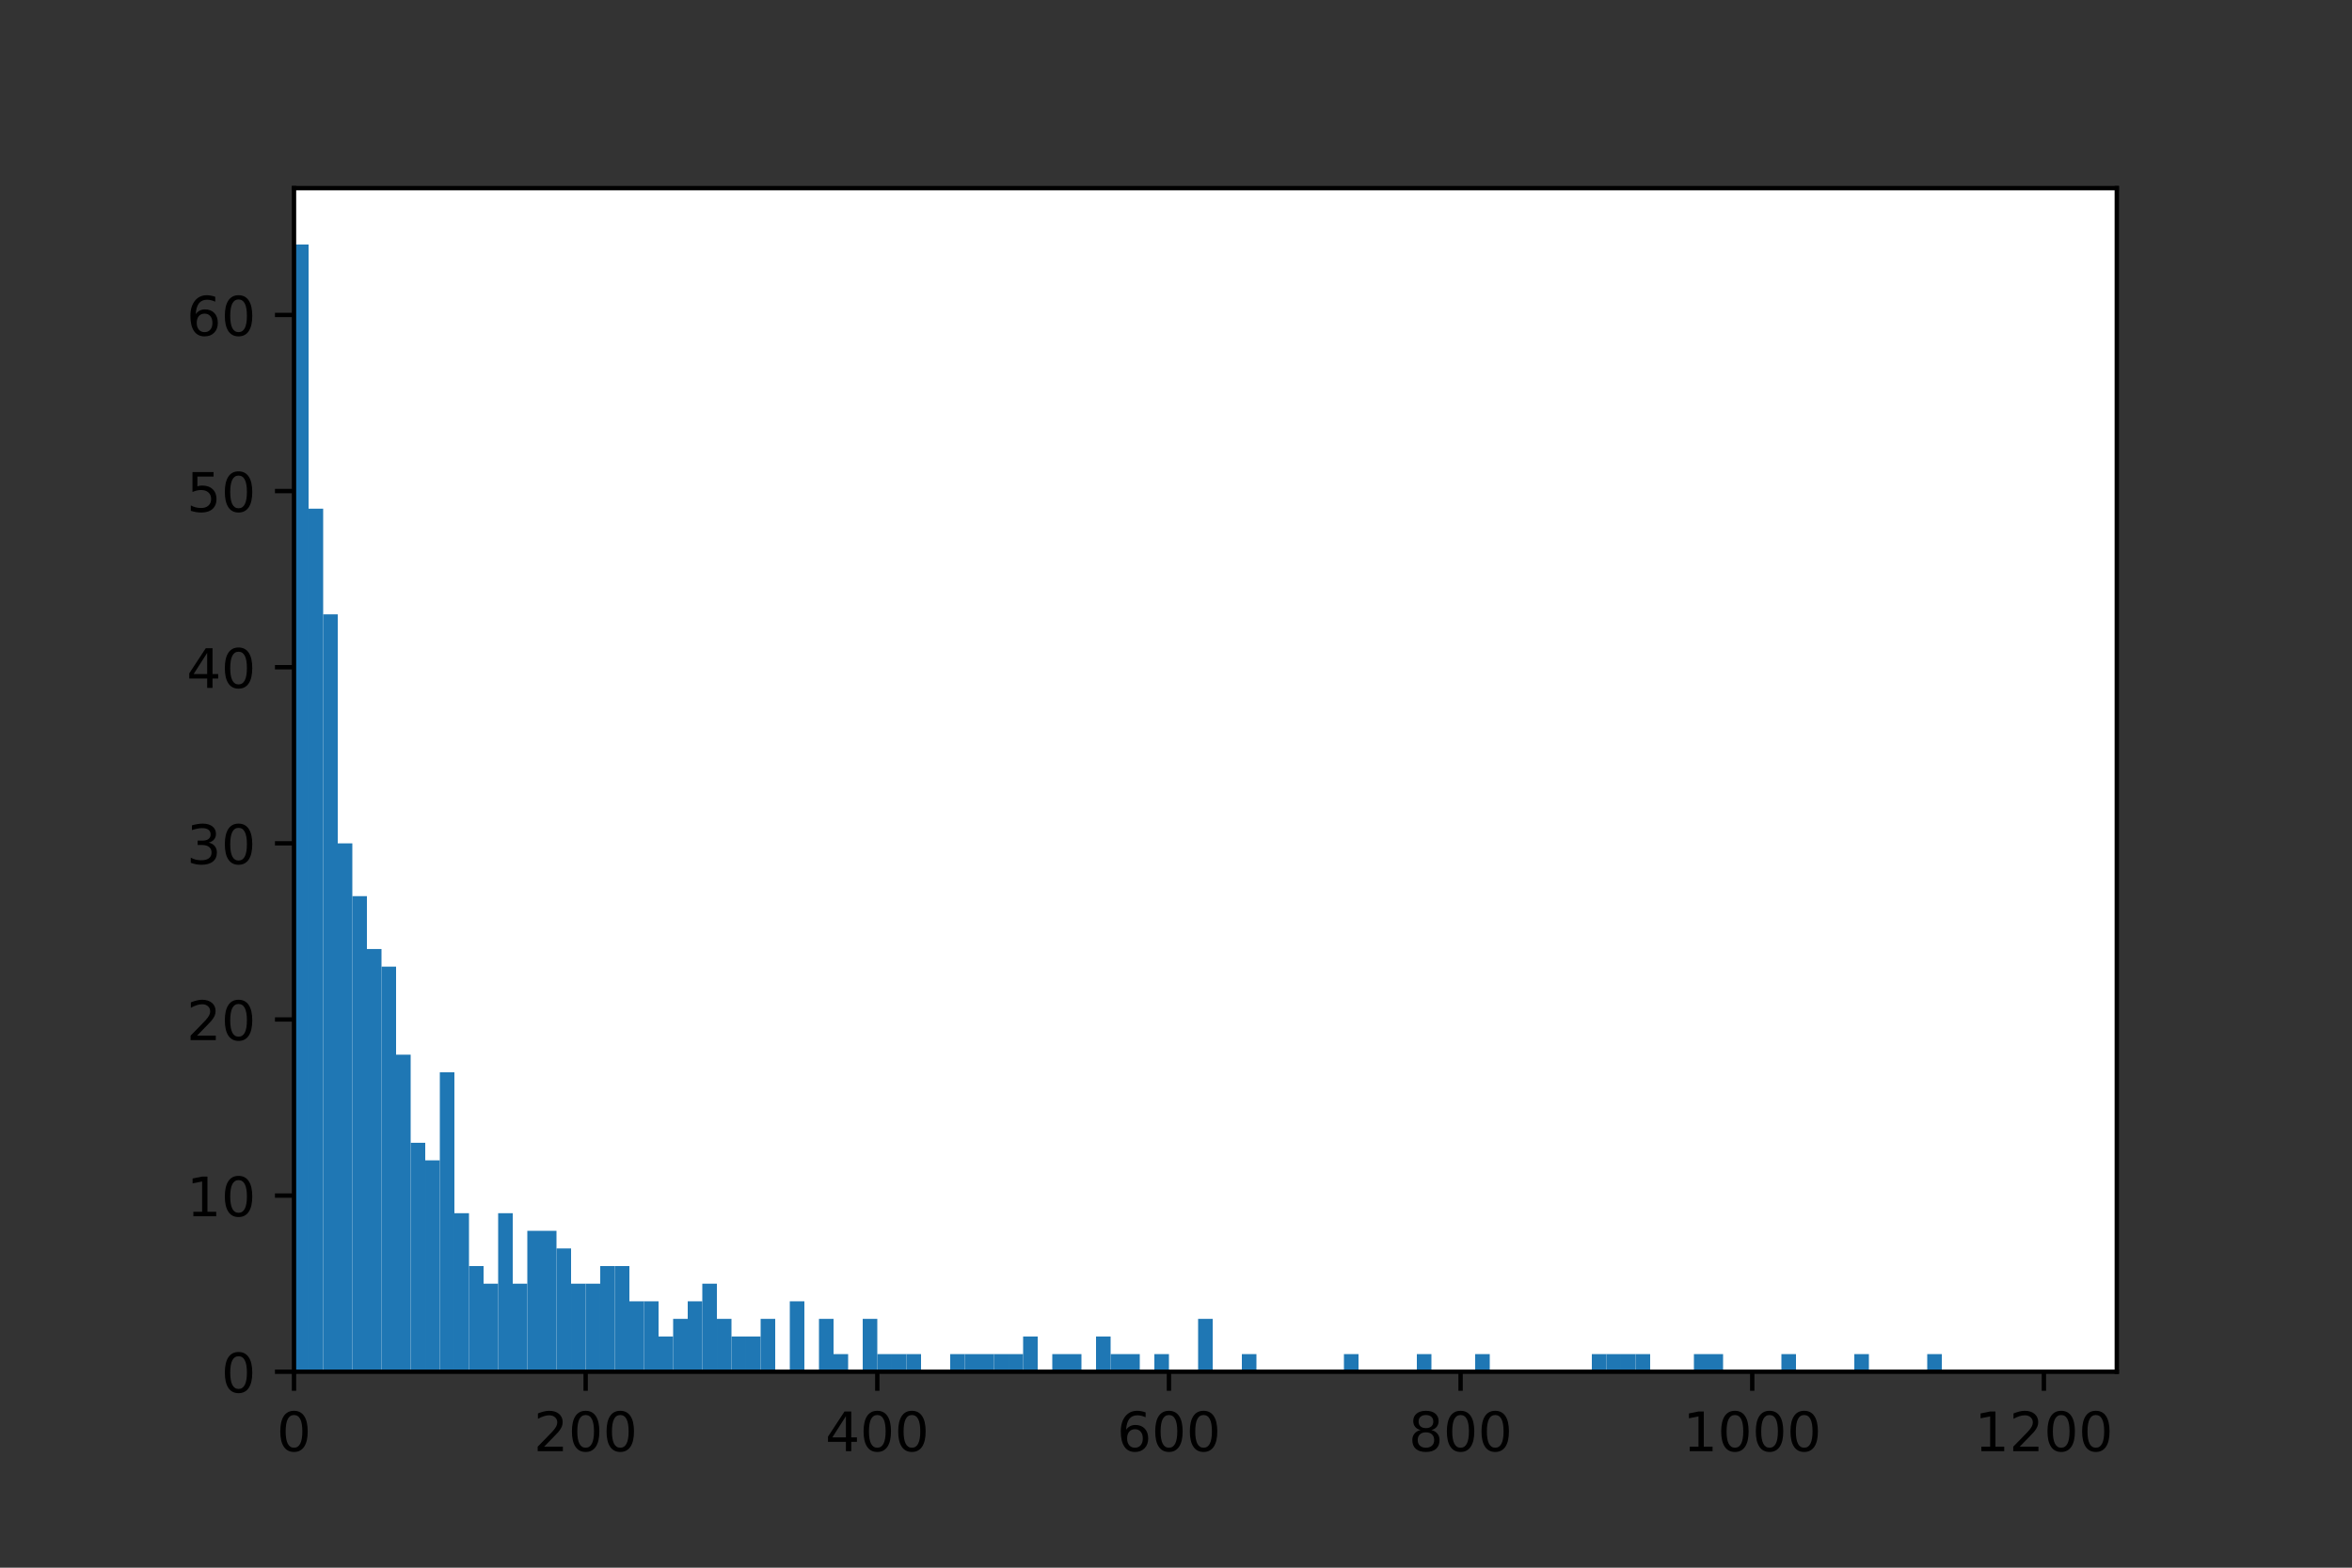 <?xml version="1.0" encoding="utf-8" standalone="no"?>
<!DOCTYPE svg PUBLIC "-//W3C//DTD SVG 1.1//EN"
  "http://www.w3.org/Graphics/SVG/1.1/DTD/svg11.dtd">
<!-- Created with matplotlib (https://matplotlib.org/) -->
<svg height="288pt" version="1.1" viewBox="0 0 432 288" width="432pt" xmlns="http://www.w3.org/2000/svg" xmlns:xlink="http://www.w3.org/1999/xlink">
 <rect x="0" y="0" width="432" height="288" fill="#333333" stroke="none"/>
 <defs>
  <style type="text/css">*{stroke-linecap:butt;stroke-linejoin:round;}</style>
 </defs>
 <g id="figure_1">
  <g id="patch_1">
   <path d="M 0 288 
L 432 288 
L 432 0 
L 0 0 
z
" style="fill:none;"/>
  </g>
  <g id="axes_1">
   <g id="patch_2">
    <path d="M 54 252 
L 388.8 252 
L 388.8 34.56 
L 54 34.56 
z
" style="fill:#ffffff;"/>
   </g>
   <g id="patch_3">
    <path clip-path="url(#p83bdbcd24e)" d="M 54 252 
L 56.678 252 
L 56.678 44.914 
L 54 44.914 
z
" style="fill:#1f77b4;"/>
   </g>
   <g id="patch_4">
    <path clip-path="url(#p83bdbcd24e)" d="M 56.678 252 
L 59.357 252 
L 59.357 93.45 
L 56.678 93.45 
z
" style="fill:#1f77b4;"/>
   </g>
   <g id="patch_5">
    <path clip-path="url(#p83bdbcd24e)" d="M 59.357 252 
L 62.035 252 
L 62.035 112.864 
L 59.357 112.864 
z
" style="fill:#1f77b4;"/>
   </g>
   <g id="patch_6">
    <path clip-path="url(#p83bdbcd24e)" d="M 62.035 252 
L 64.714 252 
L 64.714 154.929 
L 62.035 154.929 
z
" style="fill:#1f77b4;"/>
   </g>
   <g id="patch_7">
    <path clip-path="url(#p83bdbcd24e)" d="M 64.714 252 
L 67.392 252 
L 67.392 164.636 
L 64.714 164.636 
z
" style="fill:#1f77b4;"/>
   </g>
   <g id="patch_8">
    <path clip-path="url(#p83bdbcd24e)" d="M 67.392 252 
L 70.07 252 
L 70.07 174.343 
L 67.392 174.343 
z
" style="fill:#1f77b4;"/>
   </g>
   <g id="patch_9">
    <path clip-path="url(#p83bdbcd24e)" d="M 70.07 252 
L 72.749 252 
L 72.749 177.579 
L 70.07 177.579 
z
" style="fill:#1f77b4;"/>
   </g>
   <g id="patch_10">
    <path clip-path="url(#p83bdbcd24e)" d="M 72.749 252 
L 75.427 252 
L 75.427 193.757 
L 72.749 193.757 
z
" style="fill:#1f77b4;"/>
   </g>
   <g id="patch_11">
    <path clip-path="url(#p83bdbcd24e)" d="M 75.427 252 
L 78.106 252 
L 78.106 209.936 
L 75.427 209.936 
z
" style="fill:#1f77b4;"/>
   </g>
   <g id="patch_12">
    <path clip-path="url(#p83bdbcd24e)" d="M 78.106 252 
L 80.784 252 
L 80.784 213.171 
L 78.106 213.171 
z
" style="fill:#1f77b4;"/>
   </g>
   <g id="patch_13">
    <path clip-path="url(#p83bdbcd24e)" d="M 80.784 252 
L 83.462 252 
L 83.462 196.993 
L 80.784 196.993 
z
" style="fill:#1f77b4;"/>
   </g>
   <g id="patch_14">
    <path clip-path="url(#p83bdbcd24e)" d="M 83.462 252 
L 86.141 252 
L 86.141 222.879 
L 83.462 222.879 
z
" style="fill:#1f77b4;"/>
   </g>
   <g id="patch_15">
    <path clip-path="url(#p83bdbcd24e)" d="M 86.141 252 
L 88.819 252 
L 88.819 232.586 
L 86.141 232.586 
z
" style="fill:#1f77b4;"/>
   </g>
   <g id="patch_16">
    <path clip-path="url(#p83bdbcd24e)" d="M 88.819 252 
L 91.498 252 
L 91.498 235.821 
L 88.819 235.821 
z
" style="fill:#1f77b4;"/>
   </g>
   <g id="patch_17">
    <path clip-path="url(#p83bdbcd24e)" d="M 91.498 252 
L 94.176 252 
L 94.176 222.879 
L 91.498 222.879 
z
" style="fill:#1f77b4;"/>
   </g>
   <g id="patch_18">
    <path clip-path="url(#p83bdbcd24e)" d="M 94.176 252 
L 96.854 252 
L 96.854 235.821 
L 94.176 235.821 
z
" style="fill:#1f77b4;"/>
   </g>
   <g id="patch_19">
    <path clip-path="url(#p83bdbcd24e)" d="M 96.854 252 
L 99.533 252 
L 99.533 226.114 
L 96.854 226.114 
z
" style="fill:#1f77b4;"/>
   </g>
   <g id="patch_20">
    <path clip-path="url(#p83bdbcd24e)" d="M 99.533 252 
L 102.211 252 
L 102.211 226.114 
L 99.533 226.114 
z
" style="fill:#1f77b4;"/>
   </g>
   <g id="patch_21">
    <path clip-path="url(#p83bdbcd24e)" d="M 102.211 252 
L 104.89 252 
L 104.89 229.35 
L 102.211 229.35 
z
" style="fill:#1f77b4;"/>
   </g>
   <g id="patch_22">
    <path clip-path="url(#p83bdbcd24e)" d="M 104.89 252 
L 107.568 252 
L 107.568 235.821 
L 104.89 235.821 
z
" style="fill:#1f77b4;"/>
   </g>
   <g id="patch_23">
    <path clip-path="url(#p83bdbcd24e)" d="M 107.568 252 
L 110.246 252 
L 110.246 235.821 
L 107.568 235.821 
z
" style="fill:#1f77b4;"/>
   </g>
   <g id="patch_24">
    <path clip-path="url(#p83bdbcd24e)" d="M 110.246 252 
L 112.925 252 
L 112.925 232.586 
L 110.246 232.586 
z
" style="fill:#1f77b4;"/>
   </g>
   <g id="patch_25">
    <path clip-path="url(#p83bdbcd24e)" d="M 112.925 252 
L 115.603 252 
L 115.603 232.586 
L 112.925 232.586 
z
" style="fill:#1f77b4;"/>
   </g>
   <g id="patch_26">
    <path clip-path="url(#p83bdbcd24e)" d="M 115.603 252 
L 118.282 252 
L 118.282 239.057 
L 115.603 239.057 
z
" style="fill:#1f77b4;"/>
   </g>
   <g id="patch_27">
    <path clip-path="url(#p83bdbcd24e)" d="M 118.282 252 
L 120.96 252 
L 120.96 239.057 
L 118.282 239.057 
z
" style="fill:#1f77b4;"/>
   </g>
   <g id="patch_28">
    <path clip-path="url(#p83bdbcd24e)" d="M 120.96 252 
L 123.638 252 
L 123.638 245.529 
L 120.96 245.529 
z
" style="fill:#1f77b4;"/>
   </g>
   <g id="patch_29">
    <path clip-path="url(#p83bdbcd24e)" d="M 123.638 252 
L 126.317 252 
L 126.317 242.293 
L 123.638 242.293 
z
" style="fill:#1f77b4;"/>
   </g>
   <g id="patch_30">
    <path clip-path="url(#p83bdbcd24e)" d="M 126.317 252 
L 128.995 252 
L 128.995 239.057 
L 126.317 239.057 
z
" style="fill:#1f77b4;"/>
   </g>
   <g id="patch_31">
    <path clip-path="url(#p83bdbcd24e)" d="M 128.995 252 
L 131.674 252 
L 131.674 235.821 
L 128.995 235.821 
z
" style="fill:#1f77b4;"/>
   </g>
   <g id="patch_32">
    <path clip-path="url(#p83bdbcd24e)" d="M 131.674 252 
L 134.352 252 
L 134.352 242.293 
L 131.674 242.293 
z
" style="fill:#1f77b4;"/>
   </g>
   <g id="patch_33">
    <path clip-path="url(#p83bdbcd24e)" d="M 134.352 252 
L 137.03 252 
L 137.03 245.529 
L 134.352 245.529 
z
" style="fill:#1f77b4;"/>
   </g>
   <g id="patch_34">
    <path clip-path="url(#p83bdbcd24e)" d="M 137.03 252 
L 139.709 252 
L 139.709 245.529 
L 137.03 245.529 
z
" style="fill:#1f77b4;"/>
   </g>
   <g id="patch_35">
    <path clip-path="url(#p83bdbcd24e)" d="M 139.709 252 
L 142.387 252 
L 142.387 242.293 
L 139.709 242.293 
z
" style="fill:#1f77b4;"/>
   </g>
   <g id="patch_36">
    <path clip-path="url(#p83bdbcd24e)" d="M 142.387 252 
L 145.066 252 
L 145.066 252 
L 142.387 252 
z
" style="fill:#1f77b4;"/>
   </g>
   <g id="patch_37">
    <path clip-path="url(#p83bdbcd24e)" d="M 145.066 252 
L 147.744 252 
L 147.744 239.057 
L 145.066 239.057 
z
" style="fill:#1f77b4;"/>
   </g>
   <g id="patch_38">
    <path clip-path="url(#p83bdbcd24e)" d="M 147.744 252 
L 150.422 252 
L 150.422 252 
L 147.744 252 
z
" style="fill:#1f77b4;"/>
   </g>
   <g id="patch_39">
    <path clip-path="url(#p83bdbcd24e)" d="M 150.422 252 
L 153.101 252 
L 153.101 242.293 
L 150.422 242.293 
z
" style="fill:#1f77b4;"/>
   </g>
   <g id="patch_40">
    <path clip-path="url(#p83bdbcd24e)" d="M 153.101 252 
L 155.779 252 
L 155.779 248.764 
L 153.101 248.764 
z
" style="fill:#1f77b4;"/>
   </g>
   <g id="patch_41">
    <path clip-path="url(#p83bdbcd24e)" d="M 155.779 252 
L 158.458 252 
L 158.458 252 
L 155.779 252 
z
" style="fill:#1f77b4;"/>
   </g>
   <g id="patch_42">
    <path clip-path="url(#p83bdbcd24e)" d="M 158.458 252 
L 161.136 252 
L 161.136 242.293 
L 158.458 242.293 
z
" style="fill:#1f77b4;"/>
   </g>
   <g id="patch_43">
    <path clip-path="url(#p83bdbcd24e)" d="M 161.136 252 
L 163.814 252 
L 163.814 248.764 
L 161.136 248.764 
z
" style="fill:#1f77b4;"/>
   </g>
   <g id="patch_44">
    <path clip-path="url(#p83bdbcd24e)" d="M 163.814 252 
L 166.493 252 
L 166.493 248.764 
L 163.814 248.764 
z
" style="fill:#1f77b4;"/>
   </g>
   <g id="patch_45">
    <path clip-path="url(#p83bdbcd24e)" d="M 166.493 252 
L 169.171 252 
L 169.171 248.764 
L 166.493 248.764 
z
" style="fill:#1f77b4;"/>
   </g>
   <g id="patch_46">
    <path clip-path="url(#p83bdbcd24e)" d="M 169.171 252 
L 171.85 252 
L 171.85 252 
L 169.171 252 
z
" style="fill:#1f77b4;"/>
   </g>
   <g id="patch_47">
    <path clip-path="url(#p83bdbcd24e)" d="M 171.85 252 
L 174.528 252 
L 174.528 252 
L 171.85 252 
z
" style="fill:#1f77b4;"/>
   </g>
   <g id="patch_48">
    <path clip-path="url(#p83bdbcd24e)" d="M 174.528 252 
L 177.206 252 
L 177.206 248.764 
L 174.528 248.764 
z
" style="fill:#1f77b4;"/>
   </g>
   <g id="patch_49">
    <path clip-path="url(#p83bdbcd24e)" d="M 177.206 252 
L 179.885 252 
L 179.885 248.764 
L 177.206 248.764 
z
" style="fill:#1f77b4;"/>
   </g>
   <g id="patch_50">
    <path clip-path="url(#p83bdbcd24e)" d="M 179.885 252 
L 182.563 252 
L 182.563 248.764 
L 179.885 248.764 
z
" style="fill:#1f77b4;"/>
   </g>
   <g id="patch_51">
    <path clip-path="url(#p83bdbcd24e)" d="M 182.563 252 
L 185.242 252 
L 185.242 248.764 
L 182.563 248.764 
z
" style="fill:#1f77b4;"/>
   </g>
   <g id="patch_52">
    <path clip-path="url(#p83bdbcd24e)" d="M 185.242 252 
L 187.92 252 
L 187.92 248.764 
L 185.242 248.764 
z
" style="fill:#1f77b4;"/>
   </g>
   <g id="patch_53">
    <path clip-path="url(#p83bdbcd24e)" d="M 187.92 252 
L 190.598 252 
L 190.598 245.529 
L 187.92 245.529 
z
" style="fill:#1f77b4;"/>
   </g>
   <g id="patch_54">
    <path clip-path="url(#p83bdbcd24e)" d="M 190.598 252 
L 193.277 252 
L 193.277 252 
L 190.598 252 
z
" style="fill:#1f77b4;"/>
   </g>
   <g id="patch_55">
    <path clip-path="url(#p83bdbcd24e)" d="M 193.277 252 
L 195.955 252 
L 195.955 248.764 
L 193.277 248.764 
z
" style="fill:#1f77b4;"/>
   </g>
   <g id="patch_56">
    <path clip-path="url(#p83bdbcd24e)" d="M 195.955 252 
L 198.634 252 
L 198.634 248.764 
L 195.955 248.764 
z
" style="fill:#1f77b4;"/>
   </g>
   <g id="patch_57">
    <path clip-path="url(#p83bdbcd24e)" d="M 198.634 252 
L 201.312 252 
L 201.312 252 
L 198.634 252 
z
" style="fill:#1f77b4;"/>
   </g>
   <g id="patch_58">
    <path clip-path="url(#p83bdbcd24e)" d="M 201.312 252 
L 203.99 252 
L 203.99 245.529 
L 201.312 245.529 
z
" style="fill:#1f77b4;"/>
   </g>
   <g id="patch_59">
    <path clip-path="url(#p83bdbcd24e)" d="M 203.99 252 
L 206.669 252 
L 206.669 248.764 
L 203.99 248.764 
z
" style="fill:#1f77b4;"/>
   </g>
   <g id="patch_60">
    <path clip-path="url(#p83bdbcd24e)" d="M 206.669 252 
L 209.347 252 
L 209.347 248.764 
L 206.669 248.764 
z
" style="fill:#1f77b4;"/>
   </g>
   <g id="patch_61">
    <path clip-path="url(#p83bdbcd24e)" d="M 209.347 252 
L 212.026 252 
L 212.026 252 
L 209.347 252 
z
" style="fill:#1f77b4;"/>
   </g>
   <g id="patch_62">
    <path clip-path="url(#p83bdbcd24e)" d="M 212.026 252 
L 214.704 252 
L 214.704 248.764 
L 212.026 248.764 
z
" style="fill:#1f77b4;"/>
   </g>
   <g id="patch_63">
    <path clip-path="url(#p83bdbcd24e)" d="M 214.704 252 
L 217.382 252 
L 217.382 252 
L 214.704 252 
z
" style="fill:#1f77b4;"/>
   </g>
   <g id="patch_64">
    <path clip-path="url(#p83bdbcd24e)" d="M 217.382 252 
L 220.061 252 
L 220.061 252 
L 217.382 252 
z
" style="fill:#1f77b4;"/>
   </g>
   <g id="patch_65">
    <path clip-path="url(#p83bdbcd24e)" d="M 220.061 252 
L 222.739 252 
L 222.739 242.293 
L 220.061 242.293 
z
" style="fill:#1f77b4;"/>
   </g>
   <g id="patch_66">
    <path clip-path="url(#p83bdbcd24e)" d="M 222.739 252 
L 225.418 252 
L 225.418 252 
L 222.739 252 
z
" style="fill:#1f77b4;"/>
   </g>
   <g id="patch_67">
    <path clip-path="url(#p83bdbcd24e)" d="M 225.418 252 
L 228.096 252 
L 228.096 252 
L 225.418 252 
z
" style="fill:#1f77b4;"/>
   </g>
   <g id="patch_68">
    <path clip-path="url(#p83bdbcd24e)" d="M 228.096 252 
L 230.774 252 
L 230.774 248.764 
L 228.096 248.764 
z
" style="fill:#1f77b4;"/>
   </g>
   <g id="patch_69">
    <path clip-path="url(#p83bdbcd24e)" d="M 230.774 252 
L 233.453 252 
L 233.453 252 
L 230.774 252 
z
" style="fill:#1f77b4;"/>
   </g>
   <g id="patch_70">
    <path clip-path="url(#p83bdbcd24e)" d="M 233.453 252 
L 236.131 252 
L 236.131 252 
L 233.453 252 
z
" style="fill:#1f77b4;"/>
   </g>
   <g id="patch_71">
    <path clip-path="url(#p83bdbcd24e)" d="M 236.131 252 
L 238.81 252 
L 238.81 252 
L 236.131 252 
z
" style="fill:#1f77b4;"/>
   </g>
   <g id="patch_72">
    <path clip-path="url(#p83bdbcd24e)" d="M 238.81 252 
L 241.488 252 
L 241.488 252 
L 238.81 252 
z
" style="fill:#1f77b4;"/>
   </g>
   <g id="patch_73">
    <path clip-path="url(#p83bdbcd24e)" d="M 241.488 252 
L 244.166 252 
L 244.166 252 
L 241.488 252 
z
" style="fill:#1f77b4;"/>
   </g>
   <g id="patch_74">
    <path clip-path="url(#p83bdbcd24e)" d="M 244.166 252 
L 246.845 252 
L 246.845 252 
L 244.166 252 
z
" style="fill:#1f77b4;"/>
   </g>
   <g id="patch_75">
    <path clip-path="url(#p83bdbcd24e)" d="M 246.845 252 
L 249.523 252 
L 249.523 248.764 
L 246.845 248.764 
z
" style="fill:#1f77b4;"/>
   </g>
   <g id="patch_76">
    <path clip-path="url(#p83bdbcd24e)" d="M 249.523 252 
L 252.202 252 
L 252.202 252 
L 249.523 252 
z
" style="fill:#1f77b4;"/>
   </g>
   <g id="patch_77">
    <path clip-path="url(#p83bdbcd24e)" d="M 252.202 252 
L 254.88 252 
L 254.88 252 
L 252.202 252 
z
" style="fill:#1f77b4;"/>
   </g>
   <g id="patch_78">
    <path clip-path="url(#p83bdbcd24e)" d="M 254.88 252 
L 257.558 252 
L 257.558 252 
L 254.88 252 
z
" style="fill:#1f77b4;"/>
   </g>
   <g id="patch_79">
    <path clip-path="url(#p83bdbcd24e)" d="M 257.558 252 
L 260.237 252 
L 260.237 252 
L 257.558 252 
z
" style="fill:#1f77b4;"/>
   </g>
   <g id="patch_80">
    <path clip-path="url(#p83bdbcd24e)" d="M 260.237 252 
L 262.915 252 
L 262.915 248.764 
L 260.237 248.764 
z
" style="fill:#1f77b4;"/>
   </g>
   <g id="patch_81">
    <path clip-path="url(#p83bdbcd24e)" d="M 262.915 252 
L 265.594 252 
L 265.594 252 
L 262.915 252 
z
" style="fill:#1f77b4;"/>
   </g>
   <g id="patch_82">
    <path clip-path="url(#p83bdbcd24e)" d="M 265.594 252 
L 268.272 252 
L 268.272 252 
L 265.594 252 
z
" style="fill:#1f77b4;"/>
   </g>
   <g id="patch_83">
    <path clip-path="url(#p83bdbcd24e)" d="M 268.272 252 
L 270.95 252 
L 270.95 252 
L 268.272 252 
z
" style="fill:#1f77b4;"/>
   </g>
   <g id="patch_84">
    <path clip-path="url(#p83bdbcd24e)" d="M 270.95 252 
L 273.629 252 
L 273.629 248.764 
L 270.95 248.764 
z
" style="fill:#1f77b4;"/>
   </g>
   <g id="patch_85">
    <path clip-path="url(#p83bdbcd24e)" d="M 273.629 252 
L 276.307 252 
L 276.307 252 
L 273.629 252 
z
" style="fill:#1f77b4;"/>
   </g>
   <g id="patch_86">
    <path clip-path="url(#p83bdbcd24e)" d="M 276.307 252 
L 278.986 252 
L 278.986 252 
L 276.307 252 
z
" style="fill:#1f77b4;"/>
   </g>
   <g id="patch_87">
    <path clip-path="url(#p83bdbcd24e)" d="M 278.986 252 
L 281.664 252 
L 281.664 252 
L 278.986 252 
z
" style="fill:#1f77b4;"/>
   </g>
   <g id="patch_88">
    <path clip-path="url(#p83bdbcd24e)" d="M 281.664 252 
L 284.342 252 
L 284.342 252 
L 281.664 252 
z
" style="fill:#1f77b4;"/>
   </g>
   <g id="patch_89">
    <path clip-path="url(#p83bdbcd24e)" d="M 284.342 252 
L 287.021 252 
L 287.021 252 
L 284.342 252 
z
" style="fill:#1f77b4;"/>
   </g>
   <g id="patch_90">
    <path clip-path="url(#p83bdbcd24e)" d="M 287.021 252 
L 289.699 252 
L 289.699 252 
L 287.021 252 
z
" style="fill:#1f77b4;"/>
   </g>
   <g id="patch_91">
    <path clip-path="url(#p83bdbcd24e)" d="M 289.699 252 
L 292.378 252 
L 292.378 252 
L 289.699 252 
z
" style="fill:#1f77b4;"/>
   </g>
   <g id="patch_92">
    <path clip-path="url(#p83bdbcd24e)" d="M 292.378 252 
L 295.056 252 
L 295.056 248.764 
L 292.378 248.764 
z
" style="fill:#1f77b4;"/>
   </g>
   <g id="patch_93">
    <path clip-path="url(#p83bdbcd24e)" d="M 295.056 252 
L 297.734 252 
L 297.734 248.764 
L 295.056 248.764 
z
" style="fill:#1f77b4;"/>
   </g>
   <g id="patch_94">
    <path clip-path="url(#p83bdbcd24e)" d="M 297.734 252 
L 300.413 252 
L 300.413 248.764 
L 297.734 248.764 
z
" style="fill:#1f77b4;"/>
   </g>
   <g id="patch_95">
    <path clip-path="url(#p83bdbcd24e)" d="M 300.413 252 
L 303.091 252 
L 303.091 248.764 
L 300.413 248.764 
z
" style="fill:#1f77b4;"/>
   </g>
   <g id="patch_96">
    <path clip-path="url(#p83bdbcd24e)" d="M 303.091 252 
L 305.77 252 
L 305.77 252 
L 303.091 252 
z
" style="fill:#1f77b4;"/>
   </g>
   <g id="patch_97">
    <path clip-path="url(#p83bdbcd24e)" d="M 305.77 252 
L 308.448 252 
L 308.448 252 
L 305.77 252 
z
" style="fill:#1f77b4;"/>
   </g>
   <g id="patch_98">
    <path clip-path="url(#p83bdbcd24e)" d="M 308.448 252 
L 311.126 252 
L 311.126 252 
L 308.448 252 
z
" style="fill:#1f77b4;"/>
   </g>
   <g id="patch_99">
    <path clip-path="url(#p83bdbcd24e)" d="M 311.126 252 
L 313.805 252 
L 313.805 248.764 
L 311.126 248.764 
z
" style="fill:#1f77b4;"/>
   </g>
   <g id="patch_100">
    <path clip-path="url(#p83bdbcd24e)" d="M 313.805 252 
L 316.483 252 
L 316.483 248.764 
L 313.805 248.764 
z
" style="fill:#1f77b4;"/>
   </g>
   <g id="patch_101">
    <path clip-path="url(#p83bdbcd24e)" d="M 316.483 252 
L 319.162 252 
L 319.162 252 
L 316.483 252 
z
" style="fill:#1f77b4;"/>
   </g>
   <g id="patch_102">
    <path clip-path="url(#p83bdbcd24e)" d="M 319.162 252 
L 321.84 252 
L 321.84 252 
L 319.162 252 
z
" style="fill:#1f77b4;"/>
   </g>
   <g id="patch_103">
    <path clip-path="url(#p83bdbcd24e)" d="M 321.84 252 
L 324.518 252 
L 324.518 252 
L 321.84 252 
z
" style="fill:#1f77b4;"/>
   </g>
   <g id="patch_104">
    <path clip-path="url(#p83bdbcd24e)" d="M 324.518 252 
L 327.197 252 
L 327.197 252 
L 324.518 252 
z
" style="fill:#1f77b4;"/>
   </g>
   <g id="patch_105">
    <path clip-path="url(#p83bdbcd24e)" d="M 327.197 252 
L 329.875 252 
L 329.875 248.764 
L 327.197 248.764 
z
" style="fill:#1f77b4;"/>
   </g>
   <g id="patch_106">
    <path clip-path="url(#p83bdbcd24e)" d="M 329.875 252 
L 332.554 252 
L 332.554 252 
L 329.875 252 
z
" style="fill:#1f77b4;"/>
   </g>
   <g id="patch_107">
    <path clip-path="url(#p83bdbcd24e)" d="M 332.554 252 
L 335.232 252 
L 335.232 252 
L 332.554 252 
z
" style="fill:#1f77b4;"/>
   </g>
   <g id="patch_108">
    <path clip-path="url(#p83bdbcd24e)" d="M 335.232 252 
L 337.91 252 
L 337.91 252 
L 335.232 252 
z
" style="fill:#1f77b4;"/>
   </g>
   <g id="patch_109">
    <path clip-path="url(#p83bdbcd24e)" d="M 337.91 252 
L 340.589 252 
L 340.589 252 
L 337.91 252 
z
" style="fill:#1f77b4;"/>
   </g>
   <g id="patch_110">
    <path clip-path="url(#p83bdbcd24e)" d="M 340.589 252 
L 343.267 252 
L 343.267 248.764 
L 340.589 248.764 
z
" style="fill:#1f77b4;"/>
   </g>
   <g id="patch_111">
    <path clip-path="url(#p83bdbcd24e)" d="M 343.267 252 
L 345.946 252 
L 345.946 252 
L 343.267 252 
z
" style="fill:#1f77b4;"/>
   </g>
   <g id="patch_112">
    <path clip-path="url(#p83bdbcd24e)" d="M 345.946 252 
L 348.624 252 
L 348.624 252 
L 345.946 252 
z
" style="fill:#1f77b4;"/>
   </g>
   <g id="patch_113">
    <path clip-path="url(#p83bdbcd24e)" d="M 348.624 252 
L 351.302 252 
L 351.302 252 
L 348.624 252 
z
" style="fill:#1f77b4;"/>
   </g>
   <g id="patch_114">
    <path clip-path="url(#p83bdbcd24e)" d="M 351.302 252 
L 353.981 252 
L 353.981 252 
L 351.302 252 
z
" style="fill:#1f77b4;"/>
   </g>
   <g id="patch_115">
    <path clip-path="url(#p83bdbcd24e)" d="M 353.981 252 
L 356.659 252 
L 356.659 248.764 
L 353.981 248.764 
z
" style="fill:#1f77b4;"/>
   </g>
   <g id="patch_116">
    <path clip-path="url(#p83bdbcd24e)" d="M 356.659 252 
L 359.338 252 
L 359.338 252 
L 356.659 252 
z
" style="fill:#1f77b4;"/>
   </g>
   <g id="patch_117">
    <path clip-path="url(#p83bdbcd24e)" d="M 359.338 252 
L 362.016 252 
L 362.016 252 
L 359.338 252 
z
" style="fill:#1f77b4;"/>
   </g>
   <g id="patch_118">
    <path clip-path="url(#p83bdbcd24e)" d="M 362.016 252 
L 364.694 252 
L 364.694 252 
L 362.016 252 
z
" style="fill:#1f77b4;"/>
   </g>
   <g id="patch_119">
    <path clip-path="url(#p83bdbcd24e)" d="M 364.694 252 
L 367.373 252 
L 367.373 252 
L 364.694 252 
z
" style="fill:#1f77b4;"/>
   </g>
   <g id="patch_120">
    <path clip-path="url(#p83bdbcd24e)" d="M 367.373 252 
L 370.051 252 
L 370.051 252 
L 367.373 252 
z
" style="fill:#1f77b4;"/>
   </g>
   <g id="patch_121">
    <path clip-path="url(#p83bdbcd24e)" d="M 370.051 252 
L 372.73 252 
L 372.73 252 
L 370.051 252 
z
" style="fill:#1f77b4;"/>
   </g>
   <g id="patch_122">
    <path clip-path="url(#p83bdbcd24e)" d="M 372.73 252 
L 375.408 252 
L 375.408 252 
L 372.73 252 
z
" style="fill:#1f77b4;"/>
   </g>
   <g id="patch_123">
    <path clip-path="url(#p83bdbcd24e)" d="M 375.408 252 
L 378.086 252 
L 378.086 252 
L 375.408 252 
z
" style="fill:#1f77b4;"/>
   </g>
   <g id="patch_124">
    <path clip-path="url(#p83bdbcd24e)" d="M 378.086 252 
L 380.765 252 
L 380.765 252 
L 378.086 252 
z
" style="fill:#1f77b4;"/>
   </g>
   <g id="patch_125">
    <path clip-path="url(#p83bdbcd24e)" d="M 380.765 252 
L 383.443 252 
L 383.443 252 
L 380.765 252 
z
" style="fill:#1f77b4;"/>
   </g>
   <g id="patch_126">
    <path clip-path="url(#p83bdbcd24e)" d="M 383.443 252 
L 386.122 252 
L 386.122 252 
L 383.443 252 
z
" style="fill:#1f77b4;"/>
   </g>
   <g id="matplotlib.axis_1">
    <g id="xtick_1">
     <g id="line2d_1">
      <defs>
       <path d="M 0 0 
L 0 3.5 
" id="m74d8f16e89" style="stroke:#000000;stroke-width:0.8;"/>
      </defs>
      <g>
       <use style="stroke:#000000;stroke-width:0.8;" x="54" xlink:href="#m74d8f16e89" y="252"/>
      </g>
     </g>
     <g id="text_1">
      <!-- 0 -->
      <g transform="translate(50.819 266.598)scale(0.1 -0.1)">
       <defs>
        <path d="M 31.781 66.406 
Q 24.172 66.406 20.328 58.906 
Q 16.5 51.422 16.5 36.375 
Q 16.5 21.391 20.328 13.891 
Q 24.172 6.391 31.781 6.391 
Q 39.453 6.391 43.281 13.891 
Q 47.125 21.391 47.125 36.375 
Q 47.125 51.422 43.281 58.906 
Q 39.453 66.406 31.781 66.406 
z
M 31.781 74.219 
Q 44.047 74.219 50.516 64.516 
Q 56.984 54.828 56.984 36.375 
Q 56.984 17.969 50.516 8.266 
Q 44.047 -1.422 31.781 -1.422 
Q 19.531 -1.422 13.062 8.266 
Q 6.594 17.969 6.594 36.375 
Q 6.594 54.828 13.062 64.516 
Q 19.531 74.219 31.781 74.219 
z
" id="DejaVuSans-48"/>
       </defs>
       <use xlink:href="#DejaVuSans-48"/>
      </g>
     </g>
    </g>
    <g id="xtick_2">
     <g id="line2d_2">
      <g>
       <use style="stroke:#000000;stroke-width:0.8;" x="107.568" xlink:href="#m74d8f16e89" y="252"/>
      </g>
     </g>
     <g id="text_2">
      <!-- 200 -->
      <g transform="translate(98.024 266.598)scale(0.1 -0.1)">
       <defs>
        <path d="M 19.188 8.297 
L 53.609 8.297 
L 53.609 0 
L 7.328 0 
L 7.328 8.297 
Q 12.938 14.109 22.625 23.891 
Q 32.328 33.688 34.812 36.531 
Q 39.547 41.844 41.422 45.531 
Q 43.312 49.219 43.312 52.781 
Q 43.312 58.594 39.234 62.25 
Q 35.156 65.922 28.609 65.922 
Q 23.969 65.922 18.812 64.312 
Q 13.672 62.703 7.812 59.422 
L 7.812 69.391 
Q 13.766 71.781 18.938 73 
Q 24.125 74.219 28.422 74.219 
Q 39.75 74.219 46.484 68.547 
Q 53.219 62.891 53.219 53.422 
Q 53.219 48.922 51.531 44.891 
Q 49.859 40.875 45.406 35.406 
Q 44.188 33.984 37.641 27.219 
Q 31.109 20.453 19.188 8.297 
z
" id="DejaVuSans-50"/>
       </defs>
       <use xlink:href="#DejaVuSans-50"/>
       <use x="63.623" xlink:href="#DejaVuSans-48"/>
       <use x="127.246" xlink:href="#DejaVuSans-48"/>
      </g>
     </g>
    </g>
    <g id="xtick_3">
     <g id="line2d_3">
      <g>
       <use style="stroke:#000000;stroke-width:0.8;" x="161.136" xlink:href="#m74d8f16e89" y="252"/>
      </g>
     </g>
     <g id="text_3">
      <!-- 400 -->
      <g transform="translate(151.592 266.598)scale(0.1 -0.1)">
       <defs>
        <path d="M 37.797 64.312 
L 12.891 25.391 
L 37.797 25.391 
z
M 35.203 72.906 
L 47.609 72.906 
L 47.609 25.391 
L 58.016 25.391 
L 58.016 17.188 
L 47.609 17.188 
L 47.609 0 
L 37.797 0 
L 37.797 17.188 
L 4.891 17.188 
L 4.891 26.703 
z
" id="DejaVuSans-52"/>
       </defs>
       <use xlink:href="#DejaVuSans-52"/>
       <use x="63.623" xlink:href="#DejaVuSans-48"/>
       <use x="127.246" xlink:href="#DejaVuSans-48"/>
      </g>
     </g>
    </g>
    <g id="xtick_4">
     <g id="line2d_4">
      <g>
       <use style="stroke:#000000;stroke-width:0.8;" x="214.704" xlink:href="#m74d8f16e89" y="252"/>
      </g>
     </g>
     <g id="text_4">
      <!-- 600 -->
      <g transform="translate(205.16 266.598)scale(0.1 -0.1)">
       <defs>
        <path d="M 33.016 40.375 
Q 26.375 40.375 22.484 35.828 
Q 18.609 31.297 18.609 23.391 
Q 18.609 15.531 22.484 10.953 
Q 26.375 6.391 33.016 6.391 
Q 39.656 6.391 43.531 10.953 
Q 47.406 15.531 47.406 23.391 
Q 47.406 31.297 43.531 35.828 
Q 39.656 40.375 33.016 40.375 
z
M 52.594 71.297 
L 52.594 62.312 
Q 48.875 64.062 45.094 64.984 
Q 41.312 65.922 37.594 65.922 
Q 27.828 65.922 22.672 59.328 
Q 17.531 52.734 16.797 39.406 
Q 19.672 43.656 24.016 45.922 
Q 28.375 48.188 33.594 48.188 
Q 44.578 48.188 50.953 41.516 
Q 57.328 34.859 57.328 23.391 
Q 57.328 12.156 50.688 5.359 
Q 44.047 -1.422 33.016 -1.422 
Q 20.359 -1.422 13.672 8.266 
Q 6.984 17.969 6.984 36.375 
Q 6.984 53.656 15.188 63.938 
Q 23.391 74.219 37.203 74.219 
Q 40.922 74.219 44.703 73.484 
Q 48.484 72.75 52.594 71.297 
z
" id="DejaVuSans-54"/>
       </defs>
       <use xlink:href="#DejaVuSans-54"/>
       <use x="63.623" xlink:href="#DejaVuSans-48"/>
       <use x="127.246" xlink:href="#DejaVuSans-48"/>
      </g>
     </g>
    </g>
    <g id="xtick_5">
     <g id="line2d_5">
      <g>
       <use style="stroke:#000000;stroke-width:0.8;" x="268.272" xlink:href="#m74d8f16e89" y="252"/>
      </g>
     </g>
     <g id="text_5">
      <!-- 800 -->
      <g transform="translate(258.728 266.598)scale(0.1 -0.1)">
       <defs>
        <path d="M 31.781 34.625 
Q 24.75 34.625 20.719 30.859 
Q 16.703 27.094 16.703 20.516 
Q 16.703 13.922 20.719 10.156 
Q 24.75 6.391 31.781 6.391 
Q 38.812 6.391 42.859 10.172 
Q 46.922 13.969 46.922 20.516 
Q 46.922 27.094 42.891 30.859 
Q 38.875 34.625 31.781 34.625 
z
M 21.922 38.812 
Q 15.578 40.375 12.031 44.719 
Q 8.5 49.078 8.5 55.328 
Q 8.5 64.062 14.719 69.141 
Q 20.953 74.219 31.781 74.219 
Q 42.672 74.219 48.875 69.141 
Q 55.078 64.062 55.078 55.328 
Q 55.078 49.078 51.531 44.719 
Q 48 40.375 41.703 38.812 
Q 48.828 37.156 52.797 32.312 
Q 56.781 27.484 56.781 20.516 
Q 56.781 9.906 50.312 4.234 
Q 43.844 -1.422 31.781 -1.422 
Q 19.734 -1.422 13.25 4.234 
Q 6.781 9.906 6.781 20.516 
Q 6.781 27.484 10.781 32.312 
Q 14.797 37.156 21.922 38.812 
z
M 18.312 54.391 
Q 18.312 48.734 21.844 45.562 
Q 25.391 42.391 31.781 42.391 
Q 38.141 42.391 41.719 45.562 
Q 45.312 48.734 45.312 54.391 
Q 45.312 60.062 41.719 63.234 
Q 38.141 66.406 31.781 66.406 
Q 25.391 66.406 21.844 63.234 
Q 18.312 60.062 18.312 54.391 
z
" id="DejaVuSans-56"/>
       </defs>
       <use xlink:href="#DejaVuSans-56"/>
       <use x="63.623" xlink:href="#DejaVuSans-48"/>
       <use x="127.246" xlink:href="#DejaVuSans-48"/>
      </g>
     </g>
    </g>
    <g id="xtick_6">
     <g id="line2d_6">
      <g>
       <use style="stroke:#000000;stroke-width:0.8;" x="321.84" xlink:href="#m74d8f16e89" y="252"/>
      </g>
     </g>
     <g id="text_6">
      <!-- 1000 -->
      <g transform="translate(309.115 266.598)scale(0.1 -0.1)">
       <defs>
        <path d="M 12.406 8.297 
L 28.516 8.297 
L 28.516 63.922 
L 10.984 60.406 
L 10.984 69.391 
L 28.422 72.906 
L 38.281 72.906 
L 38.281 8.297 
L 54.391 8.297 
L 54.391 0 
L 12.406 0 
z
" id="DejaVuSans-49"/>
       </defs>
       <use xlink:href="#DejaVuSans-49"/>
       <use x="63.623" xlink:href="#DejaVuSans-48"/>
       <use x="127.246" xlink:href="#DejaVuSans-48"/>
       <use x="190.869" xlink:href="#DejaVuSans-48"/>
      </g>
     </g>
    </g>
    <g id="xtick_7">
     <g id="line2d_7">
      <g>
       <use style="stroke:#000000;stroke-width:0.8;" x="375.408" xlink:href="#m74d8f16e89" y="252"/>
      </g>
     </g>
     <g id="text_7">
      <!-- 1200 -->
      <g transform="translate(362.683 266.598)scale(0.1 -0.1)">
       <use xlink:href="#DejaVuSans-49"/>
       <use x="63.623" xlink:href="#DejaVuSans-50"/>
       <use x="127.246" xlink:href="#DejaVuSans-48"/>
       <use x="190.869" xlink:href="#DejaVuSans-48"/>
      </g>
     </g>
    </g>
   </g>
   <g id="matplotlib.axis_2">
    <g id="ytick_1">
     <g id="line2d_8">
      <defs>
       <path d="M 0 0 
L -3.5 0 
" id="m9774a77909" style="stroke:#000000;stroke-width:0.8;"/>
      </defs>
      <g>
       <use style="stroke:#000000;stroke-width:0.8;" x="54" xlink:href="#m9774a77909" y="252"/>
      </g>
     </g>
     <g id="text_8">
      <!-- 0 -->
      <g transform="translate(40.638 255.799)scale(0.1 -0.1)">
       <use xlink:href="#DejaVuSans-48"/>
      </g>
     </g>
    </g>
    <g id="ytick_2">
     <g id="line2d_9">
      <g>
       <use style="stroke:#000000;stroke-width:0.8;" x="54" xlink:href="#m9774a77909" y="219.643"/>
      </g>
     </g>
     <g id="text_9">
      <!-- 10 -->
      <g transform="translate(34.275 223.442)scale(0.1 -0.1)">
       <use xlink:href="#DejaVuSans-49"/>
       <use x="63.623" xlink:href="#DejaVuSans-48"/>
      </g>
     </g>
    </g>
    <g id="ytick_3">
     <g id="line2d_10">
      <g>
       <use style="stroke:#000000;stroke-width:0.8;" x="54" xlink:href="#m9774a77909" y="187.286"/>
      </g>
     </g>
     <g id="text_10">
      <!-- 20 -->
      <g transform="translate(34.275 191.085)scale(0.1 -0.1)">
       <use xlink:href="#DejaVuSans-50"/>
       <use x="63.623" xlink:href="#DejaVuSans-48"/>
      </g>
     </g>
    </g>
    <g id="ytick_4">
     <g id="line2d_11">
      <g>
       <use style="stroke:#000000;stroke-width:0.8;" x="54" xlink:href="#m9774a77909" y="154.929"/>
      </g>
     </g>
     <g id="text_11">
      <!-- 30 -->
      <g transform="translate(34.275 158.728)scale(0.1 -0.1)">
       <defs>
        <path d="M 40.578 39.312 
Q 47.656 37.797 51.625 33 
Q 55.609 28.219 55.609 21.188 
Q 55.609 10.406 48.188 4.484 
Q 40.766 -1.422 27.094 -1.422 
Q 22.516 -1.422 17.656 -0.516 
Q 12.797 0.391 7.625 2.203 
L 7.625 11.719 
Q 11.719 9.328 16.594 8.109 
Q 21.484 6.891 26.812 6.891 
Q 36.078 6.891 40.938 10.547 
Q 45.797 14.203 45.797 21.188 
Q 45.797 27.641 41.281 31.266 
Q 36.766 34.906 28.719 34.906 
L 20.219 34.906 
L 20.219 43.016 
L 29.109 43.016 
Q 36.375 43.016 40.234 45.922 
Q 44.094 48.828 44.094 54.297 
Q 44.094 59.906 40.109 62.906 
Q 36.141 65.922 28.719 65.922 
Q 24.656 65.922 20.016 65.031 
Q 15.375 64.156 9.812 62.312 
L 9.812 71.094 
Q 15.438 72.656 20.344 73.438 
Q 25.25 74.219 29.594 74.219 
Q 40.828 74.219 47.359 69.109 
Q 53.906 64.016 53.906 55.328 
Q 53.906 49.266 50.438 45.094 
Q 46.969 40.922 40.578 39.312 
z
" id="DejaVuSans-51"/>
       </defs>
       <use xlink:href="#DejaVuSans-51"/>
       <use x="63.623" xlink:href="#DejaVuSans-48"/>
      </g>
     </g>
    </g>
    <g id="ytick_5">
     <g id="line2d_12">
      <g>
       <use style="stroke:#000000;stroke-width:0.8;" x="54" xlink:href="#m9774a77909" y="122.571"/>
      </g>
     </g>
     <g id="text_12">
      <!-- 40 -->
      <g transform="translate(34.275 126.371)scale(0.1 -0.1)">
       <use xlink:href="#DejaVuSans-52"/>
       <use x="63.623" xlink:href="#DejaVuSans-48"/>
      </g>
     </g>
    </g>
    <g id="ytick_6">
     <g id="line2d_13">
      <g>
       <use style="stroke:#000000;stroke-width:0.8;" x="54" xlink:href="#m9774a77909" y="90.214"/>
      </g>
     </g>
     <g id="text_13">
      <!-- 50 -->
      <g transform="translate(34.275 94.014)scale(0.1 -0.1)">
       <defs>
        <path d="M 10.797 72.906 
L 49.516 72.906 
L 49.516 64.594 
L 19.828 64.594 
L 19.828 46.734 
Q 21.969 47.469 24.109 47.828 
Q 26.266 48.188 28.422 48.188 
Q 40.625 48.188 47.75 41.5 
Q 54.891 34.812 54.891 23.391 
Q 54.891 11.625 47.562 5.094 
Q 40.234 -1.422 26.906 -1.422 
Q 22.312 -1.422 17.547 -0.641 
Q 12.797 0.141 7.719 1.703 
L 7.719 11.625 
Q 12.109 9.234 16.797 8.062 
Q 21.484 6.891 26.703 6.891 
Q 35.156 6.891 40.078 11.328 
Q 45.016 15.766 45.016 23.391 
Q 45.016 31 40.078 35.438 
Q 35.156 39.891 26.703 39.891 
Q 22.75 39.891 18.812 39.016 
Q 14.891 38.141 10.797 36.281 
z
" id="DejaVuSans-53"/>
       </defs>
       <use xlink:href="#DejaVuSans-53"/>
       <use x="63.623" xlink:href="#DejaVuSans-48"/>
      </g>
     </g>
    </g>
    <g id="ytick_7">
     <g id="line2d_14">
      <g>
       <use style="stroke:#000000;stroke-width:0.8;" x="54" xlink:href="#m9774a77909" y="57.857"/>
      </g>
     </g>
     <g id="text_14">
      <!-- 60 -->
      <g transform="translate(34.275 61.656)scale(0.1 -0.1)">
       <use xlink:href="#DejaVuSans-54"/>
       <use x="63.623" xlink:href="#DejaVuSans-48"/>
      </g>
     </g>
    </g>
   </g>
   <g id="patch_127">
    <path d="M 54 252 
L 54 34.56 
" style="fill:none;stroke:#000000;stroke-linecap:square;stroke-linejoin:miter;stroke-width:0.8;"/>
   </g>
   <g id="patch_128">
    <path d="M 388.8 252 
L 388.8 34.56 
" style="fill:none;stroke:#000000;stroke-linecap:square;stroke-linejoin:miter;stroke-width:0.8;"/>
   </g>
   <g id="patch_129">
    <path d="M 54 252 
L 388.8 252 
" style="fill:none;stroke:#000000;stroke-linecap:square;stroke-linejoin:miter;stroke-width:0.8;"/>
   </g>
   <g id="patch_130">
    <path d="M 54 34.56 
L 388.8 34.56 
" style="fill:none;stroke:#000000;stroke-linecap:square;stroke-linejoin:miter;stroke-width:0.8;"/>
   </g>
  </g>
 </g>
 <defs>
  <clipPath id="p83bdbcd24e">
   <rect height="217.44" width="334.8" x="54" y="34.56"/>
  </clipPath>
 </defs>
</svg>
